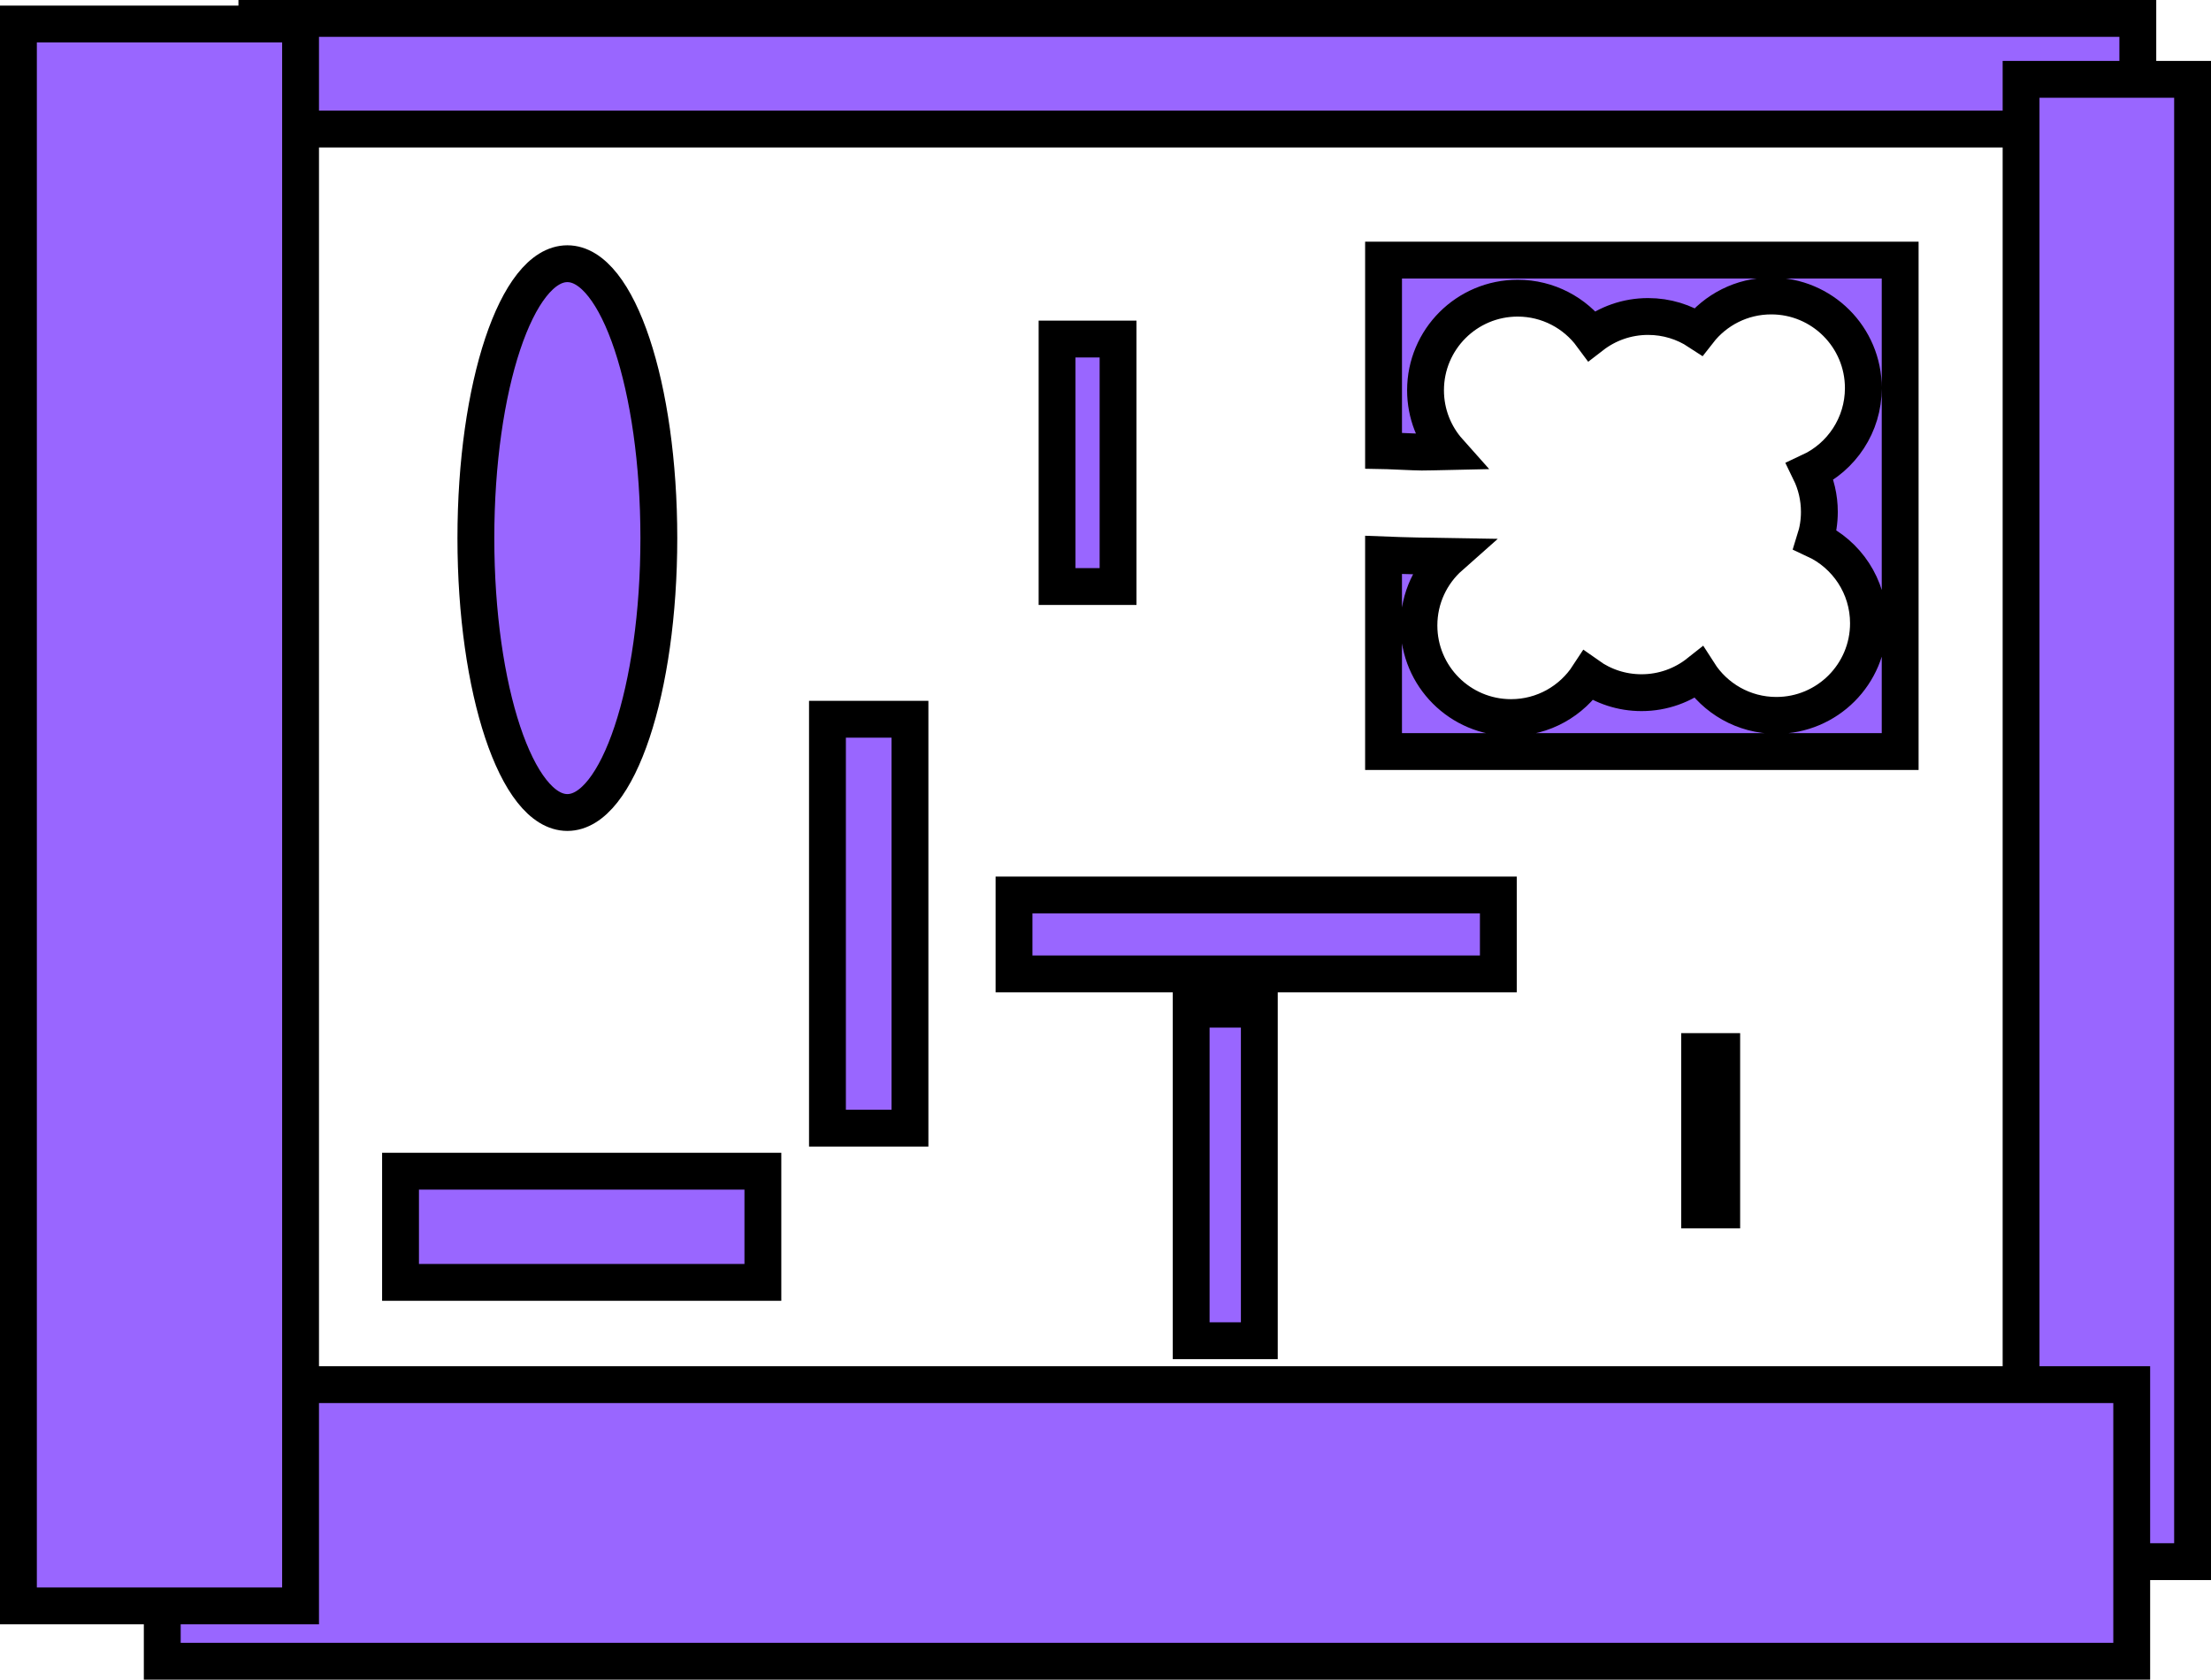 <svg version="1.1" xmlns="http://www.w3.org/2000/svg" xmlns:xlink="http://www.w3.org/1999/xlink" width="600.09" height="455.965" viewBox="0,0,600.09,455.965"><g transform="translate(73.045,24.241)"><g data-paper-data="{&quot;isPaintingLayer&quot;:true}" fill="#9966ff" fill-rule="nonzero" stroke="#000000" stroke-width="10" stroke-linecap="butt" stroke-linejoin="miter" stroke-miterlimit="10" stroke-dasharray="" stroke-dashoffset="0" style="mix-blend-mode: normal"><path d="M-3.328,10.789v-30.03h510.511v30.03z"/><path d="M475.498,399.697v-402.402h46.547v402.402z"/><path d="M-29.006,426.724v-75.075h534.535v75.075z"/><path d="M-68.045,411.709v-429.429h76.577v429.429z"/><path d="M105.772,121.839c0,41.14 -11.117,74.49 -24.83,74.49c-13.713,0 -24.83,-33.35 -24.83,-74.49c0,-41.14 11.117,-74.49 24.83,-74.49c13.713,0 24.83,33.35 24.83,74.49z"/><path d="M151.536,282.017v-111.004h22.396v111.004z"/><path d="M202.17,240.147v-21.422h131.453v21.422z"/><path d="M213.855,134.985v-67.187h16.553v67.187z"/><path d="M35.664,323.887v-30.185h98.346v30.185z"/><path d="M302.464,179.776v-53.375c6.001,0.241 12.004,0.337 18.043,0.431c-5.176,4.58 -8.439,11.273 -8.439,18.729c0,13.807 11.193,25 25,25c8.776,0 16.495,-4.522 20.956,-11.362c4.081,2.896 9.068,4.599 14.453,4.599c5.862,0 11.253,-2.018 15.517,-5.397c4.44,6.953 12.224,11.563 21.086,11.563c13.807,0 25,-11.193 25,-25c0,-10.052 -5.933,-18.719 -14.488,-22.689c0.753,-2.381 1.16,-4.917 1.16,-7.548c0,-3.926 -0.905,-7.64 -2.517,-10.946c8.536,-3.978 14.453,-12.634 14.453,-22.673c0,-13.807 -11.193,-25 -25,-25c-8.019,0 -15.157,3.776 -19.732,9.647c-3.932,-2.578 -8.635,-4.077 -13.688,-4.077c-5.751,0 -11.049,1.942 -15.273,5.206c-4.552,-6.174 -11.876,-10.18 -20.136,-10.18c-13.807,0 -25,11.193 -25,25c0,6.386 2.394,12.212 6.334,16.631c-3.149,0.066 -5.871,0.172 -7.295,0.152c-3.043,-0.043 -6.349,-0.26 -9.391,-0.357c-0.347,-0.011 -0.694,-0.019 -1.041,-0.025v-51.73h140.216v133.4z"/><path d="M250.25,339.724v-90h18.5v90z"/><path d="M388.25,304.224v-43h6v43z"/></g></g></svg>